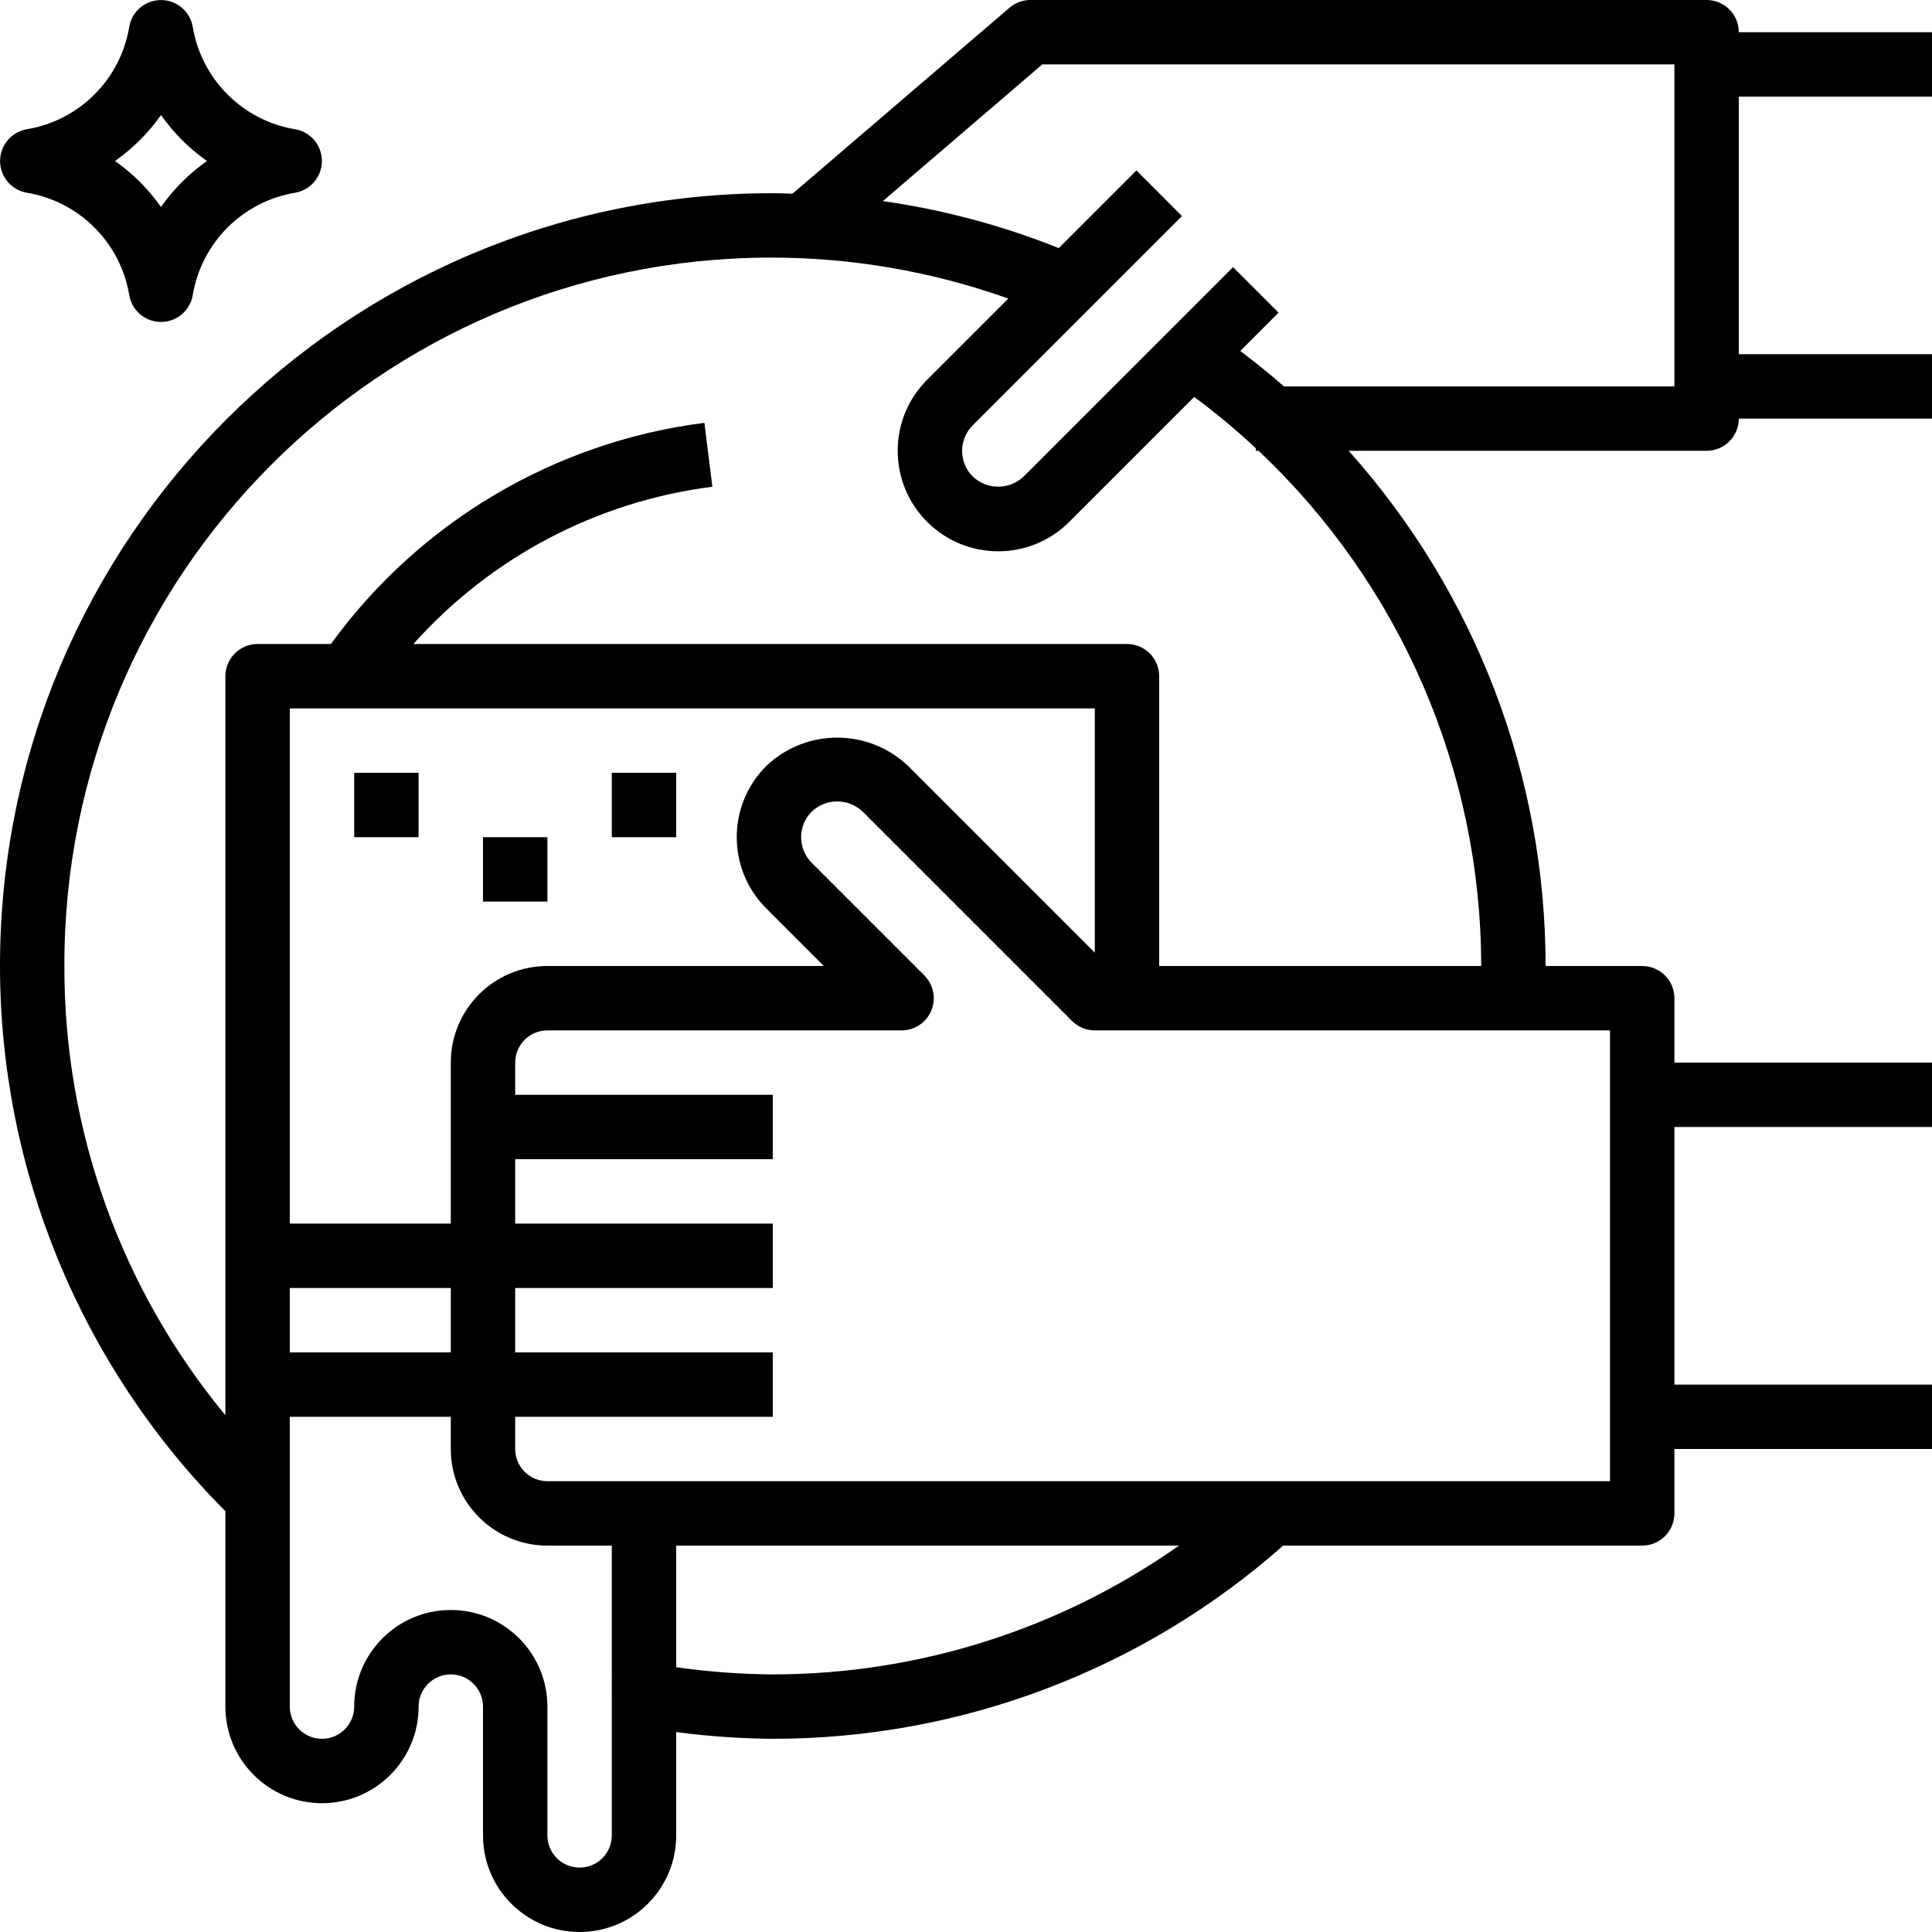 <?xml version="1.0" encoding="iso-8859-1"?>
<!-- Generator: Adobe Illustrator 19.0.0, SVG Export Plug-In . SVG Version: 6.00 Build 0)  -->
<svg class="categoryIcon"  version="1.1" id="Capa_1" xmlns="http://www.w3.org/2000/svg" xmlns:xlink="http://www.w3.org/1999/xlink" x="0px" y="0px"
	 viewBox="0 0 480 480" style="enable-background:new 0 0 480 480;" xml:space="preserve">
<g>
	<g>
		<path d="M479.999,24V8h-48c0-4.418-3.582-8-8-8h-168c-1.909-0.002-3.754,0.682-5.2,1.928L196.903,48.12
			c-1.632-0.04-3.264-0.12-4.904-0.12C85.992,47.97,0.031,133.882,0.001,239.889c-0.014,50.817,20.124,99.567,55.999,135.559V424
			c0,13.255,10.745,24,24,24s24-10.745,24-24c0-4.418,3.582-8,8-8s8,3.582,8,8v32c0,13.255,10.745,24,24,24s24-10.745,24-24v-25.672
			c7.958,1.054,15.973,1.612,24,1.672c46.71,0.009,91.812-17.063,126.808-48h89.192c4.418,0,8-3.582,8-8v-16h64v-16h-64v-64h64v-16
			h-64v-16c0-4.418-3.582-8-8-8h-24c-0.01-47.232-17.43-92.804-48.928-128h88.928c4.418,0,8-3.582,8-8h48V88h-48V24H479.999z
			 M151.999,456c0,4.418-3.582,8-8,8s-8-3.582-8-8v-32c0-13.255-10.745-24-24-24s-24,10.745-24,24c0,4.418-3.582,8-8,8s-8-3.582-8-8
			v-72h40v8c0,13.255,10.745,24,24,24h16V456z M190.343,225.656L204.687,240h-68.688c-13.255,0-24,10.745-24,24v40h-40V176h200
			v60.688l-46.344-46.344c-9.877-9.442-25.435-9.442-35.312,0C180.609,200.102,180.609,215.898,190.343,225.656z M111.999,320v16
			h-40v-16H111.999z M191.999,416c-8.031-0.051-16.05-0.65-24-1.792V384h124.912C263.373,404.806,228.13,415.982,191.999,416z
			 M399.999,256v112h-264c-4.418,0-8-3.582-8-8v-8h64v-16h-64v-16h64v-16h-64v-16h64v-16h-64v-8c0-4.418,3.582-8,8-8h88
			c4.418-0.001,7.999-3.583,7.998-8.002c0-2.121-0.843-4.154-2.342-5.654l-28-28c-3.488-3.51-3.488-9.178,0-12.688
			c3.55-3.391,9.138-3.391,12.688,0l52,52c1.5,1.5,3.534,2.344,5.656,2.344H399.999z M367.999,240h-80v-72c0-4.418-3.582-8-8-8
			h-177.28c19.235-21.555,45.613-35.432,74.272-39.072l-1.984-15.872c-37.187,4.727-70.767,24.61-92.792,54.944H63.999
			c-4.418,0-8,3.582-8,8v183.608c-25.964-31.386-40.117-70.874-40-111.608C15.778,143.019,94.217,64.221,191.198,63.999
			c20.21-0.046,40.275,3.397,59.314,10.177l-20.168,20.168c-9.751,9.751-9.751,25.561,0,35.312s25.561,9.751,35.312,0l31.04-31.04
			c5.339,3.954,10.448,8.209,15.304,12.744V112h0.68C347.956,145.23,367.969,191.537,367.999,240z M415.999,96h-97.008
			c-3.48-3.072-7.128-5.992-10.848-8.8l9.512-9.52l-11.312-11.312l-52,52c-3.55,3.391-9.138,3.391-12.688,0
			c-3.488-3.51-3.488-9.178,0-12.688l52-52l-11.312-11.336L263.047,61.64c-14.05-5.621-28.723-9.543-43.704-11.68L258.959,16h157.04
			V96z"/>
	</g>
</g>
<g>
	<g>
		<path d="M79.865,38.666c-0.568-3.357-3.197-5.986-6.554-6.554C60.275,29.934,50.061,19.717,47.887,6.68
			c-0.737-4.356-4.866-7.291-9.222-6.554c-3.357,0.568-5.986,3.197-6.554,6.554C29.938,19.717,19.724,29.934,6.687,32.112
			c-4.356,0.737-7.291,4.866-6.554,9.222c0.568,3.357,3.197,5.986,6.554,6.554c13.036,2.178,23.25,12.395,25.424,25.432
			c0.737,4.356,4.866,7.291,9.222,6.554c3.357-0.568,5.986-3.197,6.554-6.554c2.174-13.037,12.388-23.254,25.424-25.432
			C77.668,47.151,80.602,43.022,79.865,38.666z M39.999,51.424C36.88,46.985,33.015,43.119,28.575,40
			c4.439-3.119,8.305-6.985,11.424-11.424c3.119,4.439,6.985,8.305,11.424,11.424C46.984,43.119,43.119,46.985,39.999,51.424z"/>
	</g>
</g>
<g>
	<g>
		<rect x="87.999" y="192" width="16" height="16"/>
	</g>
</g>
<g>
	<g>
		<rect x="119.999" y="208" width="16" height="16"/>
	</g>
</g>
<g>
	<g>
		<rect x="151.999" y="192" width="16" height="16"/>
	</g>
</g>
<g>
</g>
<g>
</g>
<g>
</g>
<g>
</g>
<g>
</g>
<g>
</g>
<g>
</g>
<g>
</g>
<g>
</g>
<g>
</g>
<g>
</g>
<g>
</g>
<g>
</g>
<g>
</g>
<g>
</g>
</svg>
